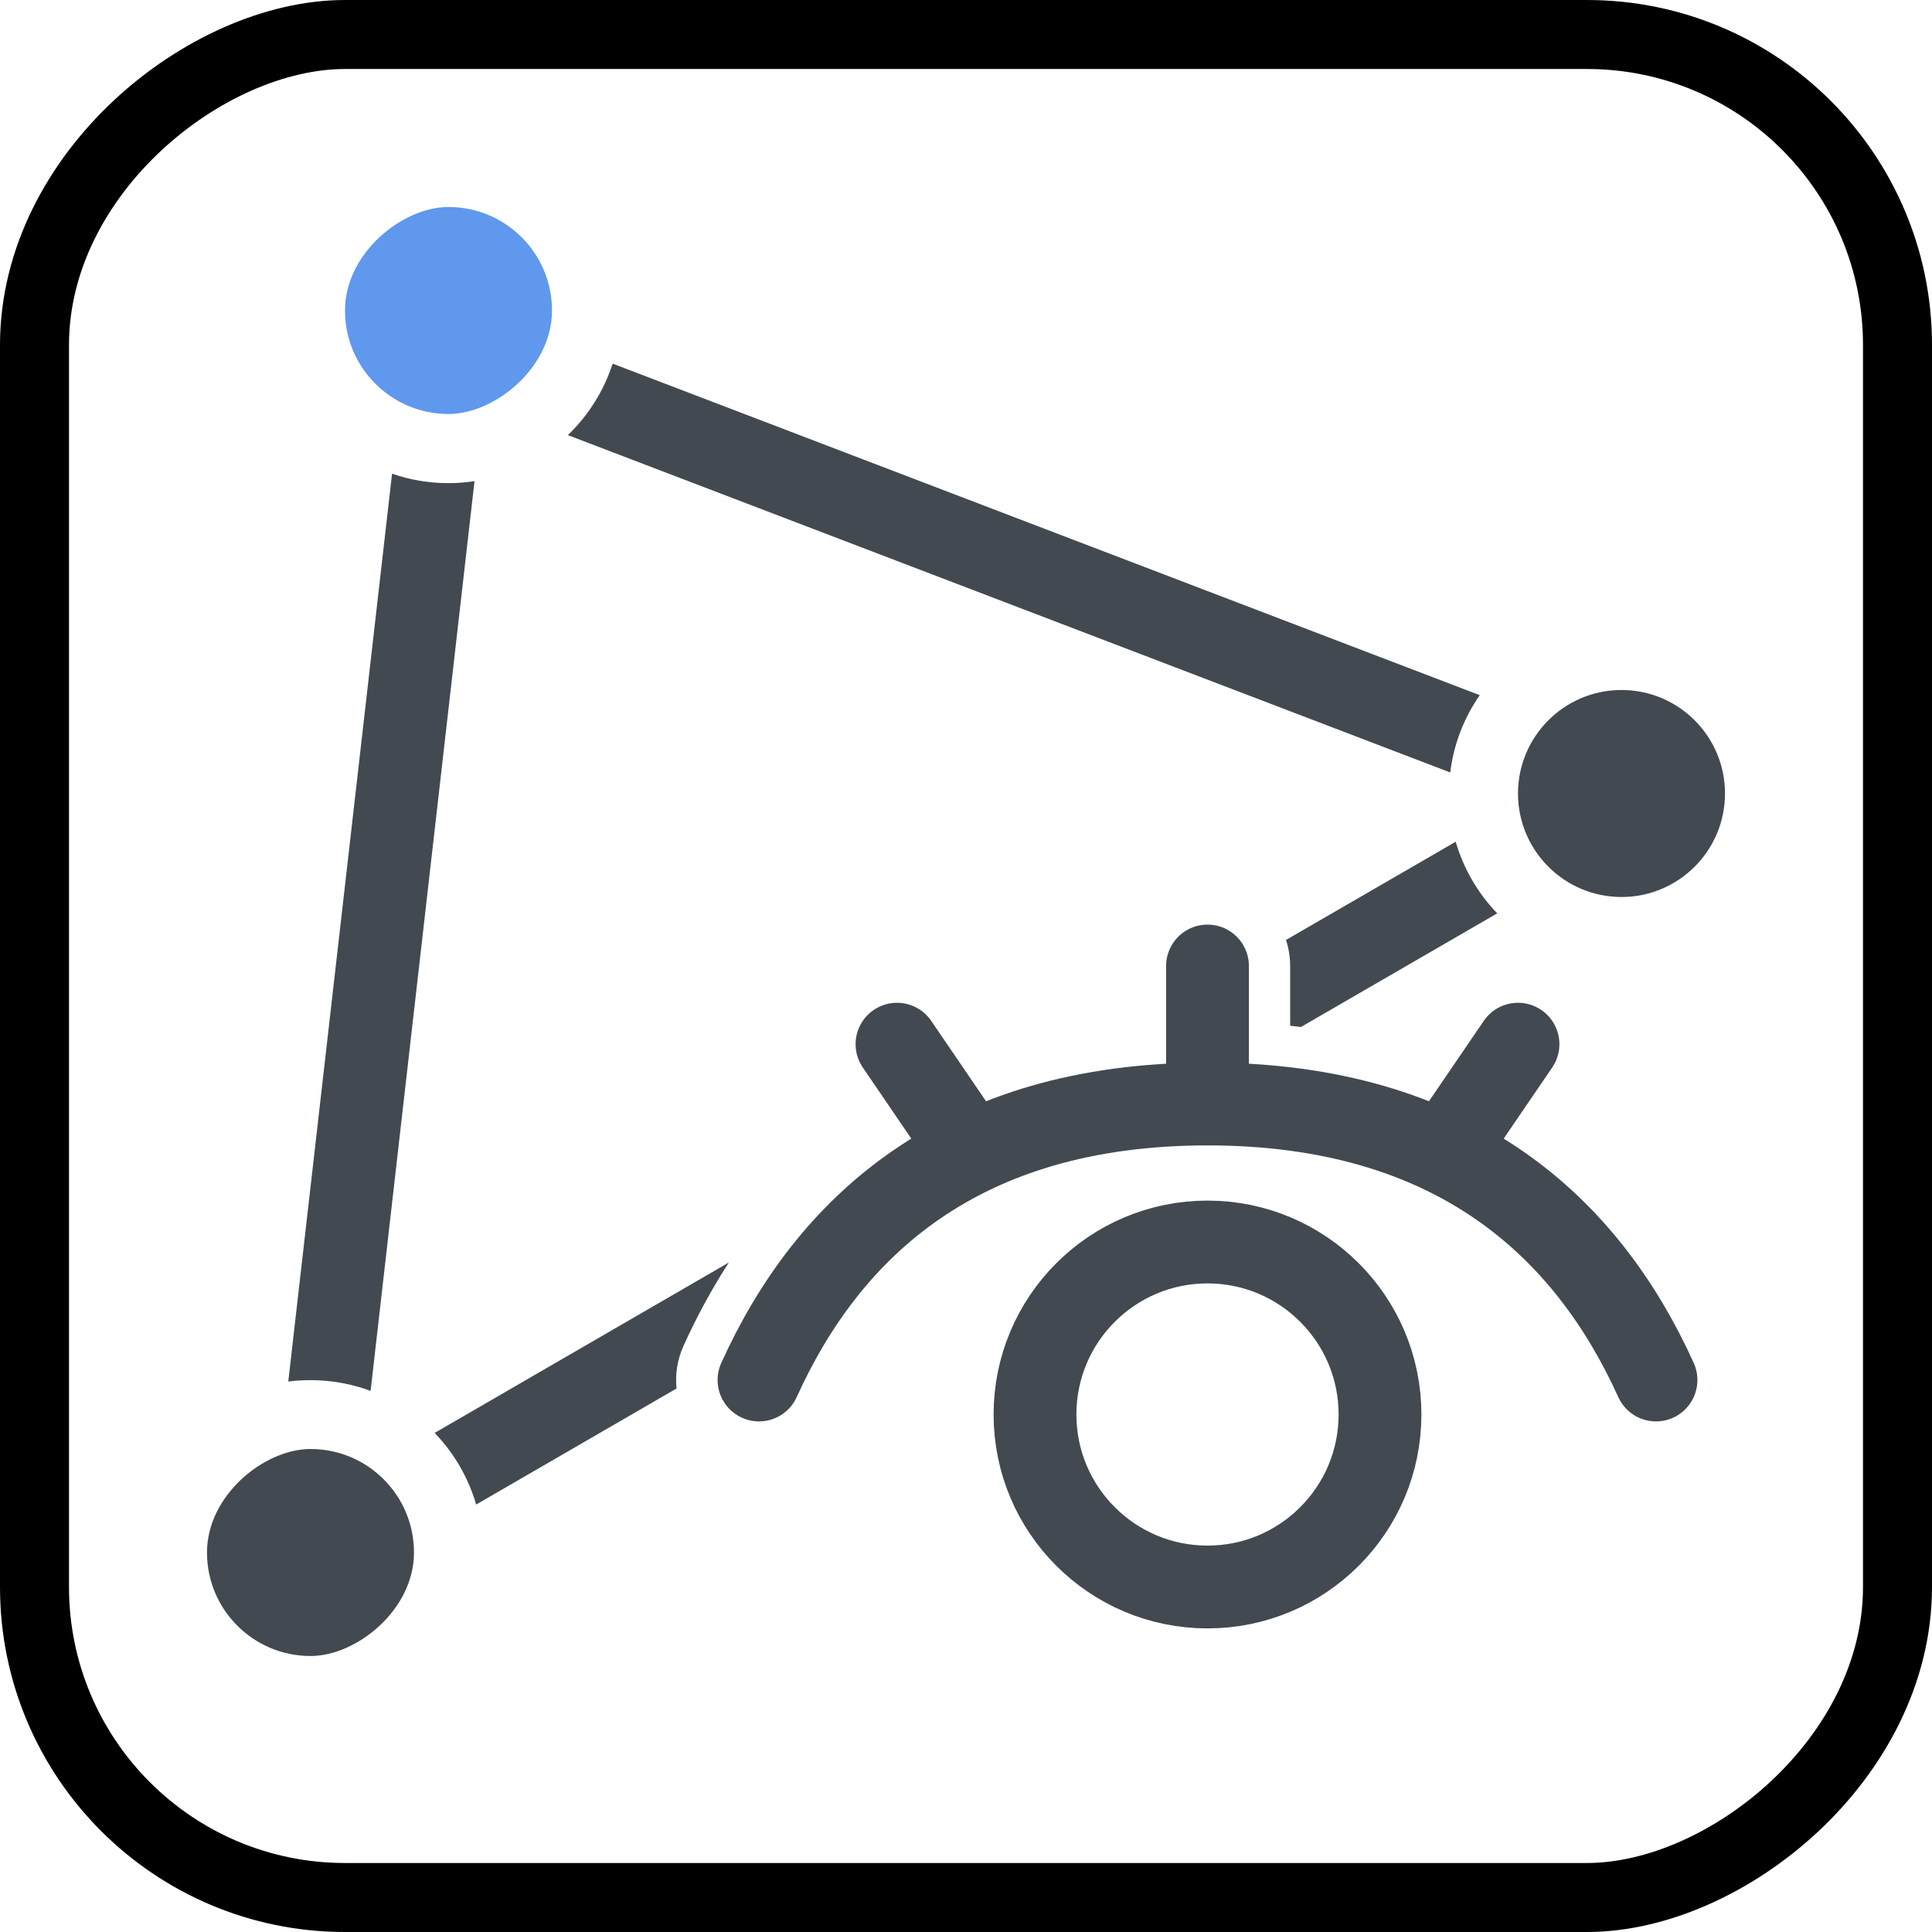 <svg width="28" height="28" viewBox="0 0 28 28" fill="none" xmlns="http://www.w3.org/2000/svg">
<rect x="27.5" y="0.5" width="27" height="27" rx="4.5" transform="rotate(90 27.5 0.5)" stroke="black"/>
<rect x="8" y="3" width="3" height="3" rx="1.5" transform="rotate(90 8 3)" fill="#5F98ED"/>
<path fill-rule="evenodd" clip-rule="evenodd" d="M25 11.5C25 10.672 24.328 10 23.5 10C22.672 10 22 10.672 22 11.5C22 12.328 22.672 13 23.5 13C24.328 13 25 12.328 25 11.5Z" fill="#434950"/>
<rect x="6" y="21" width="3" height="3" rx="1.5" transform="rotate(90 6 21)" fill="#434950"/>
<path fill-rule="evenodd" clip-rule="evenodd" d="M21.699 13.237L18.854 14.884C18.802 14.878 18.751 14.872 18.698 14.866L18.698 14.002C18.698 13.869 18.677 13.742 18.637 13.623L21.097 12.199C21.212 12.594 21.421 12.949 21.699 13.237ZM6.299 20.767L10.563 18.297C10.31 18.688 10.092 19.094 9.905 19.507C9.815 19.707 9.784 19.919 9.805 20.123L6.901 21.805C6.786 21.41 6.577 21.055 6.299 20.767ZM21.446 10.075L8.879 5.27C8.75 5.668 8.525 6.023 8.23 6.306L21.018 11.195C21.068 10.782 21.219 10.4 21.446 10.075ZM6.877 6.973L5.371 20.158C5.099 20.057 4.806 20.002 4.499 20.002C4.39 20.002 4.283 20.009 4.178 20.022L5.682 6.865C5.938 6.954 6.213 7.002 6.499 7.002C6.628 7.002 6.754 6.992 6.877 6.973Z" fill="#434950"/>
<circle cx="17.5" cy="20.5" r="2.5" stroke="#434950" stroke-width="1.2" stroke-linecap="round" stroke-linejoin="round"/>
<path d="M24 20C23 17.791 21.09 16 17.5 16C13.91 16 12 17.791 11 20" stroke="#434950" stroke-width="1.2" stroke-linecap="round" stroke-linejoin="round"/>
<path d="M17.5 16V14" stroke="#434950" stroke-width="1.2" stroke-linecap="round" stroke-linejoin="round"/>
<path d="M14 16.599L13 15.133" stroke="#434950" stroke-width="1.2" stroke-linecap="round" stroke-linejoin="round"/>
<path d="M21 16.599L22 15.133" stroke="#434950" stroke-width="1.2" stroke-linecap="round" stroke-linejoin="round"/>
</svg>

